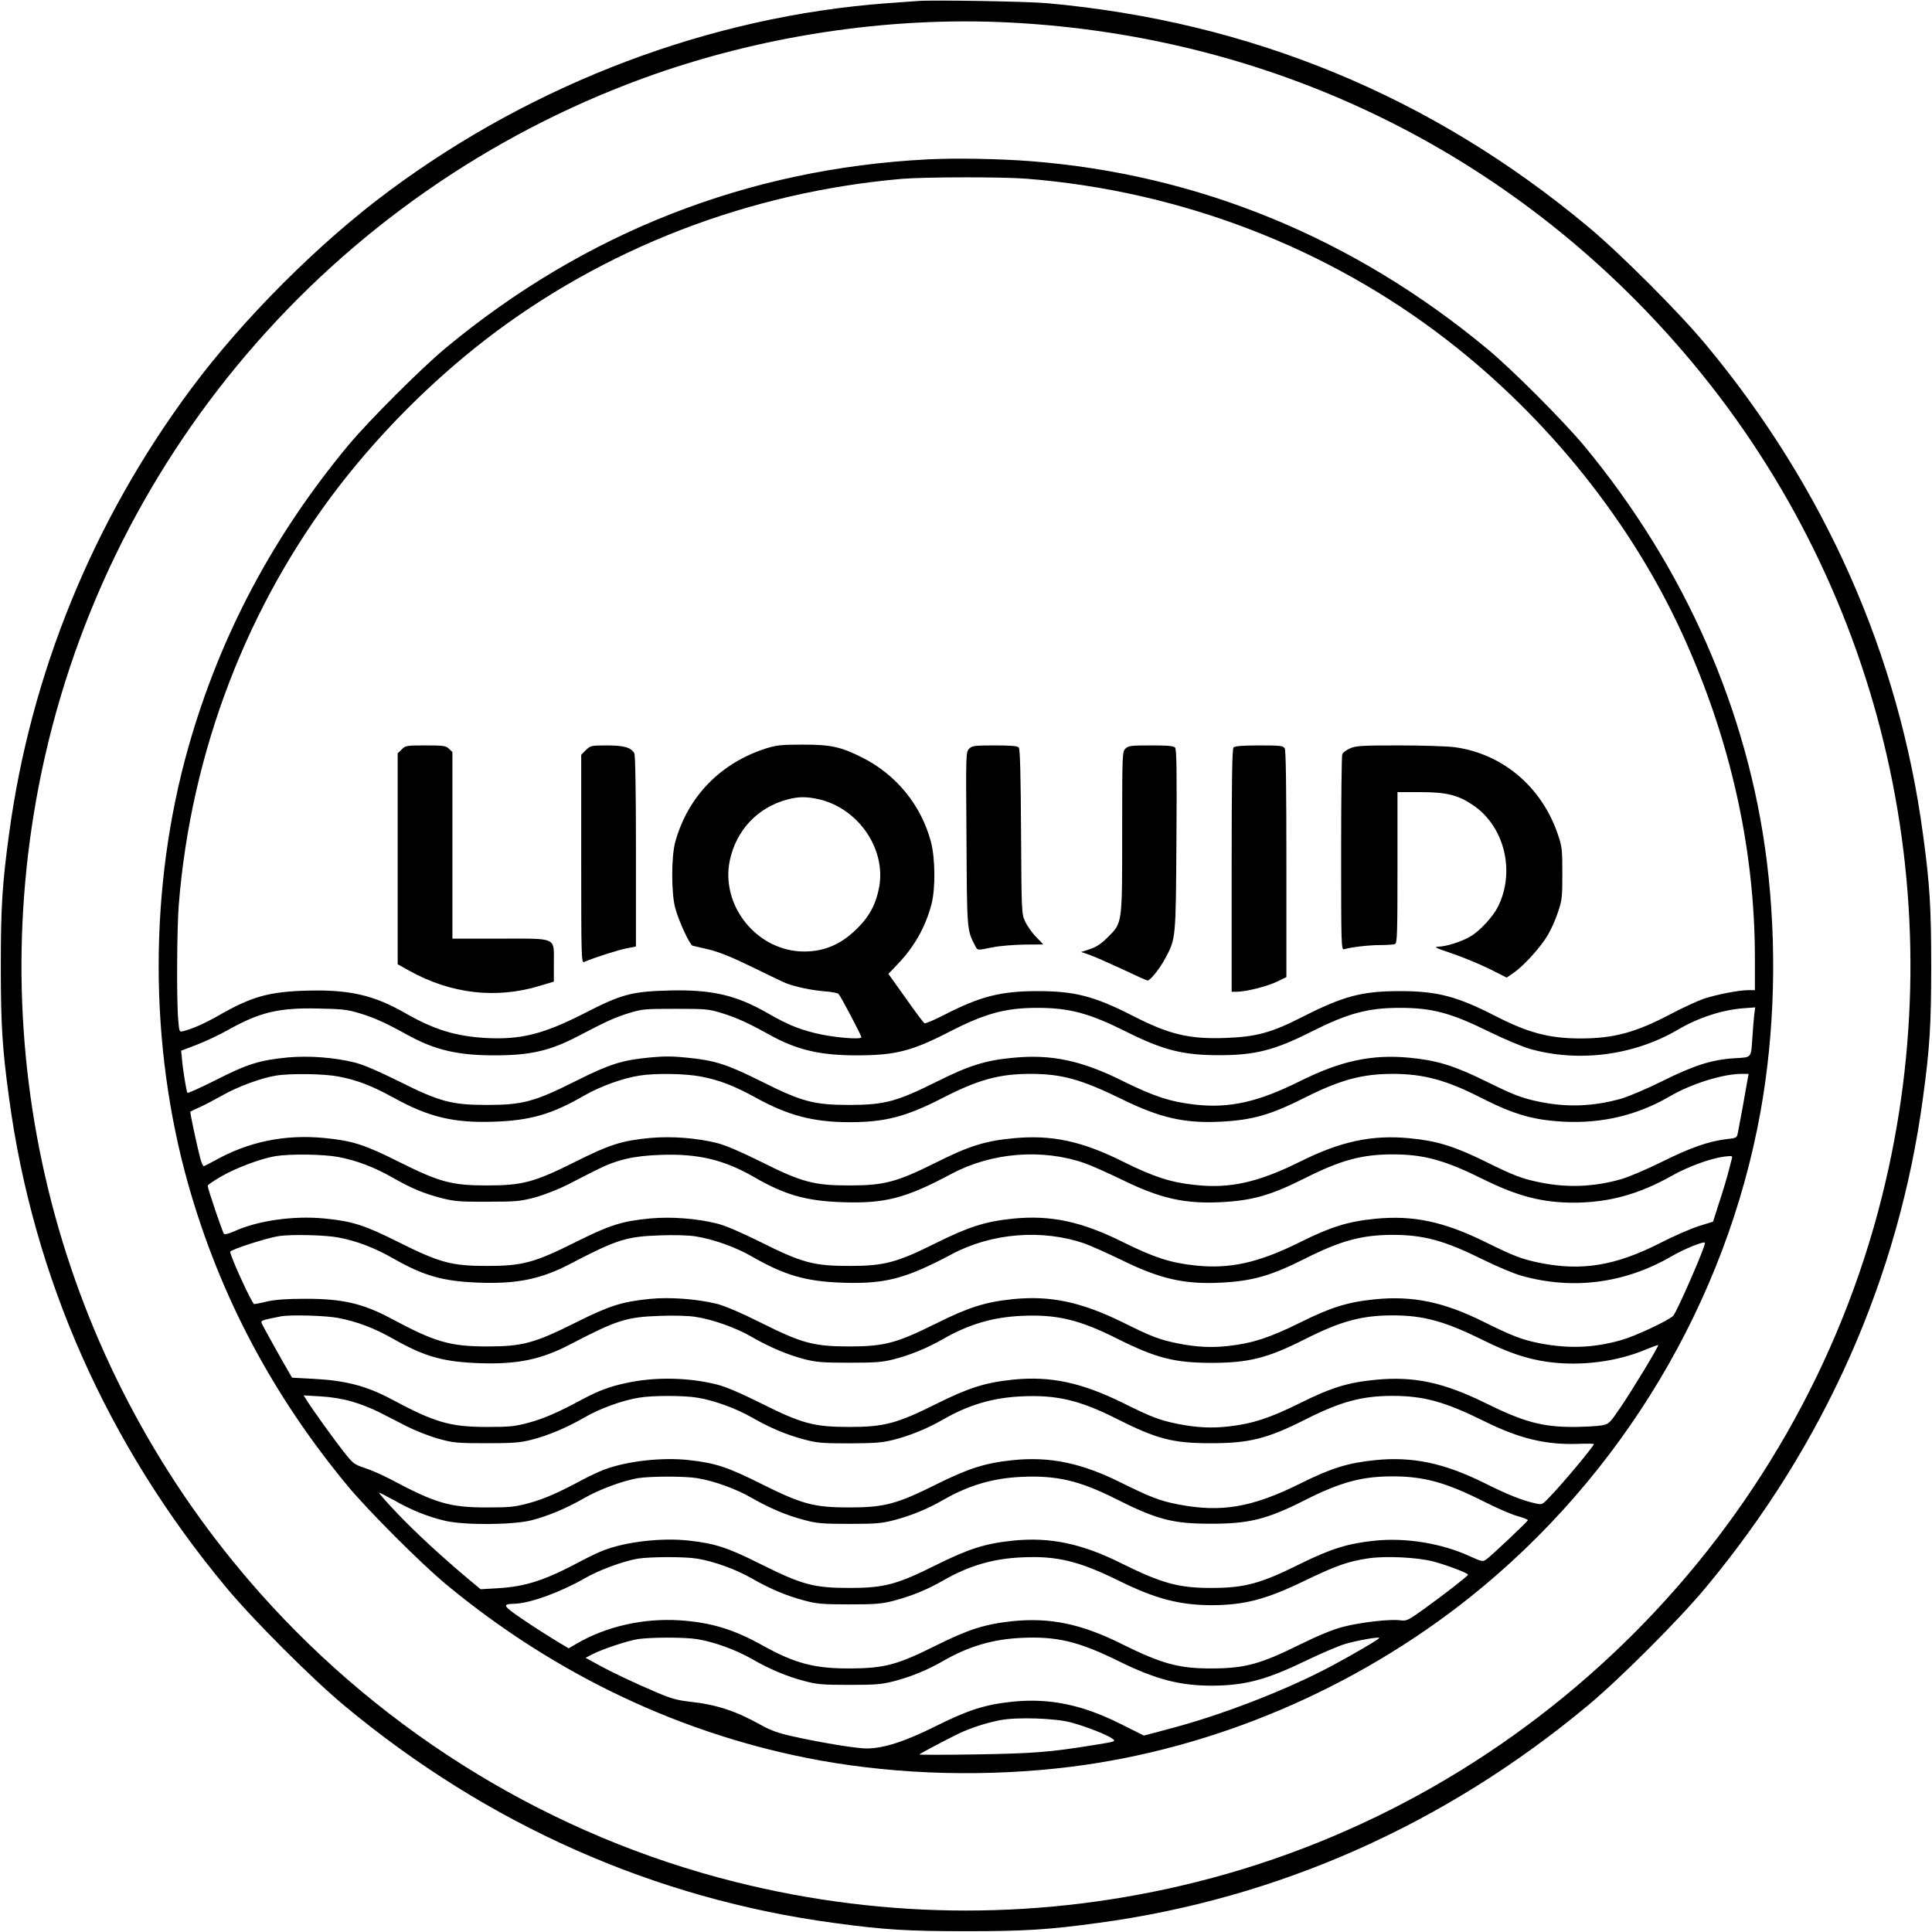 <?xml version="1.0" standalone="no"?>
<!DOCTYPE svg PUBLIC "-//W3C//DTD SVG 20010904//EN"
 "http://www.w3.org/TR/2001/REC-SVG-20010904/DTD/svg10.dtd">
<svg version="1.0" xmlns="http://www.w3.org/2000/svg"
 width="1200pt" height="1200pt" viewBox="0 0 1200 1200"
 preserveAspectRatio="xMidYMid meet">

<g transform="translate(0,1200) scale(0.1,-0.1)"
fill="#000000" stroke="none">
<path d="M5705 11994 c-27 -2 -115 -8 -195 -14 -1095 -81 -2188 -493 -3095
-1167 -434 -322 -906 -794 -1228 -1228 -609 -819 -997 -1770 -1131 -2767 -42
-308 -51 -454 -51 -818 0 -364 9 -510 51 -818 150 -1117 610 -2154 1349 -3042
165 -199 536 -570 735 -735 888 -739 1925 -1199 3042 -1349 308 -42 454 -51
818 -51 364 0 510 9 818 51 1117 150 2154 610 3042 1349 199 165 570 536 735
735 739 888 1199 1925 1349 3042 42 308 51 454 51 818 0 364 -9 510 -51 818
-150 1117 -610 2154 -1349 3042 -165 199 -536 570 -735 735 -970 808 -2093
1271 -3355 1385 -119 11 -705 21 -800 14z m570 -134 c1669 -86 3174 -837 4239
-2115 1195 -1434 1631 -3357 1175 -5178 -522 -2084 -2172 -3734 -4256 -4256
-945 -237 -1921 -237 -2866 0 -1134 284 -2169 913 -2952 1794 -1216 1368
-1722 3215 -1374 5015 390 2013 1815 3683 3749 4392 724 265 1526 387 2285
348z"/>
<path d="M5760 11010 c-1115 -57 -2128 -454 -2995 -1174 -154 -129 -472 -447
-601 -601 -470 -566 -798 -1185 -994 -1876 -246 -869 -246 -1849 0 -2718 196
-691 524 -1310 994 -1876 129 -154 447 -472 601 -601 685 -569 1480 -944 2325
-1098 498 -90 1043 -104 1560 -40 890 111 1769 485 2485 1057 939 751 1586
1833 1799 3007 90 498 104 1043 40 1560 -116 934 -511 1830 -1138 2585 -127
152 -446 472 -596 596 -830 690 -1796 1087 -2840 1168 -192 15 -468 20 -640
11z m616 -120 c955 -76 1868 -426 2613 -1003 630 -488 1149 -1138 1466 -1837
294 -647 445 -1326 445 -2001 l0 -199 -39 0 c-60 0 -199 -27 -280 -54 -40 -14
-133 -57 -205 -95 -216 -114 -353 -151 -559 -151 -195 0 -326 35 -532 141
-237 121 -359 153 -590 153 -234 0 -349 -30 -605 -160 -194 -99 -287 -124
-481 -131 -223 -8 -348 22 -574 138 -237 121 -359 153 -590 153 -227 0 -355
-32 -577 -146 -64 -33 -121 -57 -126 -54 -6 4 -59 74 -117 157 l-107 150 59
62 c104 109 172 231 209 372 25 99 23 284 -4 387 -61 228 -216 417 -427 523
-134 67 -193 80 -370 80 -129 0 -160 -3 -225 -23 -284 -90 -488 -299 -566
-582 -25 -91 -25 -319 0 -410 22 -82 90 -229 108 -234 7 -1 54 -13 103 -24 64
-16 141 -47 270 -110 99 -49 194 -94 210 -100 62 -23 158 -43 235 -49 44 -3
84 -11 89 -17 17 -21 141 -257 141 -268 0 -18 -185 -1 -291 26 -109 28 -170
54 -293 124 -193 111 -344 146 -605 140 -236 -6 -300 -23 -526 -139 -260 -133
-400 -168 -620 -156 -186 11 -320 52 -499 155 -194 111 -346 146 -606 139
-239 -6 -348 -37 -555 -156 -84 -48 -161 -82 -218 -96 -23 -6 -24 -4 -30 71
-11 119 -8 566 3 710 76 955 426 1868 1003 2613 258 332 566 640 898 898 737
570 1639 919 2589 1002 139 12 627 13 776 1z m-1287 -3855 c243 -58 414 -307
372 -543 -19 -105 -60 -184 -139 -261 -97 -96 -201 -141 -327 -141 -291 0
-521 283 -462 566 40 188 173 329 357 378 71 19 120 19 199 1z m-2854 -1329
c92 -28 160 -59 296 -134 168 -93 311 -127 539 -127 224 0 346 28 520 119 184
96 226 115 315 143 86 26 100 27 290 27 190 0 204 -1 290 -27 92 -29 161 -60
296 -135 168 -93 311 -127 539 -127 239 0 342 26 570 143 229 118 354 152 555
152 198 0 323 -34 550 -148 228 -114 352 -146 575 -146 226 0 345 30 575 146
226 114 352 148 549 148 203 0 318 -31 561 -151 88 -43 200 -90 248 -104 301
-85 644 -41 916 118 127 75 273 123 404 134 l79 6 -6 -44 c-3 -24 -8 -84 -11
-134 -10 -142 -1 -131 -113 -138 -140 -9 -250 -44 -447 -142 -94 -47 -208 -95
-255 -109 -170 -48 -333 -55 -505 -20 -112 23 -160 41 -340 130 -193 95 -301
128 -468 144 -235 23 -430 -19 -682 -145 -261 -130 -439 -170 -652 -146 -153
17 -258 52 -448 146 -256 128 -445 168 -682 145 -172 -16 -275 -48 -478 -150
-245 -122 -322 -143 -540 -143 -220 0 -295 20 -550 148 -211 105 -285 129
-461 146 -83 9 -142 9 -226 1 -177 -17 -251 -41 -463 -147 -255 -128 -330
-148 -550 -148 -220 0 -295 20 -550 148 -123 61 -218 102 -270 115 -126 32
-286 44 -418 32 -175 -17 -251 -41 -444 -139 -95 -48 -175 -84 -179 -81 -6 7
-30 153 -35 222 l-4 40 95 36 c52 20 140 61 195 92 196 110 314 139 555 134
156 -3 185 -6 265 -30z m-135 -392 c117 -22 208 -57 343 -131 218 -121 374
-159 627 -150 226 8 358 46 562 164 95 55 236 106 338 122 95 16 286 13 380
-5 117 -22 208 -57 343 -131 200 -111 359 -153 582 -153 222 0 350 33 575 148
225 116 356 152 550 152 194 0 314 -33 570 -158 234 -115 387 -150 610 -139
200 10 312 42 530 152 215 108 352 145 541 145 188 0 331 -38 541 -145 210
-107 329 -142 523 -152 237 -12 456 41 654 156 134 79 332 141 449 141 l43 0
-6 -32 c-10 -62 -54 -303 -61 -335 -6 -30 -9 -32 -68 -38 -112 -13 -228 -54
-401 -140 -94 -47 -208 -95 -255 -109 -170 -48 -333 -55 -505 -20 -112 23
-160 41 -340 130 -193 95 -301 128 -468 144 -235 23 -430 -19 -682 -145 -260
-129 -436 -169 -652 -145 -152 16 -257 50 -448 145 -256 128 -445 168 -682
145 -172 -16 -275 -48 -478 -150 -245 -122 -322 -143 -540 -143 -220 0 -295
20 -550 148 -123 61 -218 102 -270 115 -126 32 -286 44 -417 32 -177 -17 -251
-41 -463 -147 -255 -128 -330 -148 -550 -148 -220 0 -294 20 -550 148 -212
106 -286 130 -463 147 -244 23 -468 -23 -677 -140 -33 -18 -64 -34 -69 -35 -5
-1 -15 21 -22 48 -19 70 -65 287 -62 290 2 2 28 14 58 28 30 13 94 47 142 74
91 52 238 107 330 122 89 15 299 12 388 -5z m0 -500 c114 -21 226 -64 340
-129 117 -67 194 -99 308 -128 76 -19 113 -22 282 -21 179 0 203 3 294 27 55
15 142 49 200 78 55 29 135 69 176 90 130 66 233 90 405 96 231 8 391 -30 577
-137 193 -112 324 -149 548 -157 268 -9 392 23 680 176 248 133 563 158 825
67 39 -13 144 -60 235 -104 234 -115 387 -150 610 -139 199 10 312 42 525 149
222 112 354 148 545 148 193 0 322 -35 562 -154 216 -107 368 -146 566 -146
214 1 401 52 602 165 102 58 243 110 329 121 49 6 53 5 48 -12 -3 -10 -13 -48
-22 -84 -9 -36 -34 -120 -56 -186 l-39 -122 -87 -27 c-48 -15 -157 -62 -242
-106 -278 -141 -486 -175 -746 -123 -112 23 -160 41 -340 130 -258 127 -449
167 -683 144 -171 -17 -276 -50 -467 -145 -260 -129 -436 -168 -652 -145 -152
16 -257 50 -448 145 -257 128 -449 169 -682 146 -173 -18 -275 -50 -478 -151
-245 -122 -322 -143 -540 -143 -220 0 -295 20 -550 148 -123 61 -218 102 -270
115 -126 32 -286 44 -417 32 -177 -17 -251 -41 -463 -147 -256 -128 -330 -148
-550 -148 -220 0 -294 20 -550 148 -212 106 -286 130 -463 147 -188 18 -408
-13 -553 -78 -35 -16 -63 -23 -68 -18 -9 10 -101 282 -101 299 0 6 39 32 86
59 92 53 245 110 334 125 92 15 300 12 390 -5z m0 -500 c114 -21 226 -64 340
-129 194 -111 313 -144 540 -152 233 -8 382 23 560 116 291 152 351 171 560
178 88 3 174 1 219 -6 110 -17 250 -67 349 -124 203 -117 335 -156 562 -164
267 -9 391 23 680 176 248 133 561 158 825 68 39 -14 144 -61 235 -105 234
-115 387 -150 610 -139 199 10 312 42 525 149 222 112 354 148 545 148 193 0
322 -35 562 -154 84 -42 192 -87 239 -100 316 -89 639 -48 928 119 86 50 211
100 211 85 0 -29 -172 -423 -197 -452 -25 -28 -234 -127 -325 -152 -168 -48
-323 -54 -501 -20 -113 22 -172 45 -352 134 -246 123 -441 163 -673 140 -171
-17 -276 -50 -467 -145 -190 -94 -295 -128 -445 -145 -107 -12 -200 -7 -315
16 -113 23 -161 41 -340 130 -258 127 -450 168 -682 145 -173 -18 -275 -50
-478 -151 -245 -122 -322 -143 -540 -143 -220 0 -295 20 -550 148 -122 61
-218 102 -270 116 -125 31 -295 44 -422 31 -173 -18 -248 -42 -458 -147 -256
-128 -330 -148 -550 -148 -230 0 -325 28 -595 173 -176 94 -302 123 -530 123
-117 0 -186 -5 -238 -16 -40 -10 -78 -17 -83 -17 -13 0 -149 297 -149 325 0
13 230 87 305 98 79 11 289 6 365 -9z m0 -500 c113 -21 225 -63 339 -128 199
-113 314 -145 541 -153 233 -8 382 23 560 116 291 152 351 171 560 178 88 3
174 1 219 -6 110 -17 250 -67 349 -124 114 -66 227 -113 332 -140 72 -18 114
-21 275 -21 162 0 203 3 275 21 105 27 210 70 309 127 159 91 308 135 487 143
218 10 357 -23 594 -142 240 -120 353 -149 580 -150 236 0 352 29 585 147 222
112 353 148 545 148 193 0 326 -37 564 -155 158 -78 271 -116 400 -134 202
-28 431 1 611 78 39 16 72 28 74 26 5 -6 -159 -277 -236 -390 -65 -95 -70
-100 -113 -108 -25 -5 -101 -9 -170 -10 -199 -1 -314 30 -555 149 -258 127
-443 167 -679 144 -171 -16 -277 -48 -471 -145 -190 -94 -295 -128 -445 -145
-107 -12 -200 -7 -315 16 -113 23 -161 41 -340 130 -258 127 -450 168 -682
145 -173 -18 -275 -50 -478 -151 -245 -122 -322 -143 -540 -143 -220 0 -294
20 -550 148 -124 62 -218 102 -270 115 -177 45 -389 49 -565 10 -104 -22 -172
-48 -270 -100 -154 -83 -244 -122 -338 -147 -85 -23 -117 -26 -257 -26 -230 0
-325 28 -595 173 -154 82 -285 116 -486 126 l-130 7 -18 31 c-46 78 -166 294
-171 308 -6 16 -1 18 120 42 55 11 280 5 355 -10z m85 -519 c50 -14 124 -43
165 -64 41 -21 121 -61 176 -90 58 -29 145 -63 200 -78 91 -25 115 -27 294
-27 167 0 207 3 280 21 105 27 218 74 332 140 95 55 236 106 338 122 84 14
276 14 360 0 102 -16 243 -67 338 -122 113 -65 217 -109 328 -138 78 -21 111
-24 279 -24 161 1 203 4 275 22 105 27 210 70 309 127 159 91 308 135 487 143
216 10 359 -23 587 -138 250 -126 350 -153 582 -153 241 -1 355 27 590 146
222 112 353 148 545 148 193 0 326 -37 564 -155 222 -110 385 -150 589 -143
54 2 97 1 97 -1 0 -13 -188 -239 -273 -327 -48 -51 -49 -51 -89 -42 -85 19
-168 52 -323 129 -247 122 -443 163 -672 140 -170 -17 -276 -50 -468 -146
-298 -148 -489 -181 -758 -129 -113 22 -172 45 -352 134 -246 123 -443 164
-672 141 -173 -18 -275 -50 -478 -151 -245 -122 -322 -143 -540 -143 -220 0
-294 20 -550 148 -204 102 -281 128 -445 146 -166 19 -388 -6 -530 -60 -30
-12 -89 -39 -130 -61 -154 -83 -244 -122 -338 -147 -85 -23 -117 -26 -257 -26
-233 0 -318 25 -605 178 -47 24 -116 55 -154 67 -66 22 -73 27 -133 103 -58
74 -185 250 -229 319 l-18 29 104 -6 c67 -4 137 -15 195 -32z m2145 -476 c102
-16 243 -67 338 -122 113 -65 217 -109 328 -138 78 -21 112 -24 279 -24 166 0
201 3 278 23 110 29 209 70 306 126 159 91 308 135 487 143 216 10 359 -23
587 -138 250 -126 350 -153 582 -153 241 -1 352 26 589 146 224 113 355 148
546 148 193 0 329 -37 560 -153 80 -41 175 -82 213 -93 37 -10 67 -22 67 -26
0 -7 -228 -223 -260 -245 -20 -14 -28 -12 -101 21 -174 80 -394 116 -586 97
-169 -17 -276 -50 -468 -145 -246 -122 -342 -148 -545 -149 -207 -1 -313 28
-565 153 -246 123 -443 164 -672 141 -173 -18 -275 -50 -478 -151 -245 -122
-322 -143 -540 -143 -220 0 -294 20 -550 148 -204 102 -281 128 -445 146 -166
19 -388 -6 -530 -60 -30 -12 -89 -39 -130 -61 -232 -125 -353 -165 -533 -175
l-102 -6 -85 71 c-165 139 -324 286 -436 404 -63 66 -112 122 -109 124 2 2 43
-19 92 -46 106 -61 211 -103 318 -128 120 -28 417 -26 535 3 105 27 218 74
332 140 91 52 237 106 330 122 76 12 291 13 368 0z m0 -500 c102 -16 243 -67
338 -122 113 -65 217 -109 328 -138 78 -21 112 -24 279 -24 166 0 201 3 278
23 110 29 209 70 306 126 159 91 308 135 487 143 220 10 354 -22 609 -148 224
-110 374 -149 573 -149 201 1 334 35 572 150 201 97 273 122 400 141 109 16
302 6 400 -19 91 -24 221 -74 218 -83 -4 -11 -149 -123 -271 -211 -103 -74
-110 -77 -150 -72 -63 9 -250 -13 -357 -41 -63 -17 -152 -53 -265 -109 -246
-122 -342 -148 -545 -149 -207 -1 -313 28 -565 153 -246 123 -443 164 -672
141 -173 -18 -275 -50 -478 -151 -242 -121 -322 -142 -535 -143 -220 -1 -342
31 -540 141 -184 103 -325 145 -520 158 -227 14 -458 -39 -640 -146 l-48 -28
-82 49 c-46 28 -137 86 -203 131 -125 85 -131 95 -51 97 95 2 287 72 436 158
91 52 237 106 330 122 76 12 291 13 368 0z m0 -500 c102 -16 243 -67 338 -122
113 -65 217 -109 328 -138 78 -21 112 -24 279 -24 166 0 201 3 278 23 110 29
209 70 306 126 159 91 308 135 487 143 220 10 354 -22 609 -148 224 -110 374
-149 573 -149 201 1 334 35 572 150 102 49 217 98 255 109 74 22 205 45 212
38 5 -5 -157 -100 -297 -175 -280 -149 -684 -306 -1015 -392 l-150 -40 -150
75 c-235 117 -436 158 -662 136 -173 -18 -275 -50 -478 -151 -194 -97 -327
-140 -434 -140 -62 0 -282 36 -461 76 -85 19 -135 37 -190 68 -162 90 -277
128 -449 147 -73 8 -115 20 -195 54 -151 64 -289 130 -374 177 l-75 41 46 24
c63 31 211 81 278 92 77 12 292 13 369 0z m2321 -517 c93 -25 226 -77 258
-101 23 -17 22 -18 -110 -39 -275 -45 -378 -53 -739 -59 -195 -3 -353 -3 -350
0 6 6 169 93 240 127 73 36 175 69 263 86 104 20 339 12 438 -14z"/>
<path d="M2495 7345 l-25 -24 0 -655 0 -655 73 -41 c258 -143 538 -176 810
-93 l87 26 0 112 c0 167 26 155 -335 155 l-295 0 0 580 0 579 -22 21 c-19 18
-35 20 -145 20 -118 0 -125 -1 -148 -25z"/>
<path d="M3639 7341 l-29 -29 0 -647 c0 -612 1 -647 18 -640 62 27 216 76 265
85 l57 11 0 590 c0 386 -4 597 -10 610 -20 36 -63 49 -170 49 -99 0 -102 -1
-131 -29z"/>
<path d="M6020 7350 c-21 -21 -21 -28 -17 -558 3 -568 3 -568 51 -661 19 -36
10 -35 111 -15 44 9 133 16 198 17 l117 1 -44 46 c-25 25 -55 68 -68 95 -23
50 -23 52 -26 559 -2 346 -6 514 -14 523 -8 10 -48 13 -149 13 -127 0 -141 -2
-159 -20z"/>
<path d="M6990 7350 c-19 -19 -20 -33 -20 -513 0 -579 2 -567 -88 -657 -42
-42 -72 -62 -112 -75 l-55 -18 53 -18 c28 -10 119 -50 201 -88 82 -39 153 -71
159 -71 17 0 77 76 110 138 66 124 65 120 69 735 3 418 1 562 -8 573 -9 11
-43 14 -150 14 -126 0 -141 -2 -159 -20z"/>
<path d="M7662 7358 c-9 -9 -12 -193 -12 -765 l0 -753 30 0 c58 0 185 32 248
61 l62 30 0 700 c0 464 -3 707 -10 720 -10 17 -23 19 -158 19 -102 0 -152 -4
-160 -12z"/>
<path d="M8384 7351 c-23 -10 -44 -26 -47 -36 -4 -9 -7 -287 -7 -616 0 -567 1
-600 18 -595 43 13 154 26 224 26 42 0 83 3 92 6 14 5 16 57 16 475 l0 469
139 0 c164 0 235 -17 329 -80 197 -132 266 -414 155 -634 -31 -61 -113 -150
-171 -183 -54 -32 -152 -63 -200 -63 -29 -1 -12 -9 83 -41 66 -22 170 -65 232
-95 l111 -56 44 30 c63 44 167 158 211 233 21 35 50 100 64 144 25 73 27 93
27 240 0 147 -2 166 -27 240 -100 297 -343 503 -641 544 -43 6 -197 11 -344
11 -239 0 -271 -2 -308 -19z"/>
</g>
</svg>
